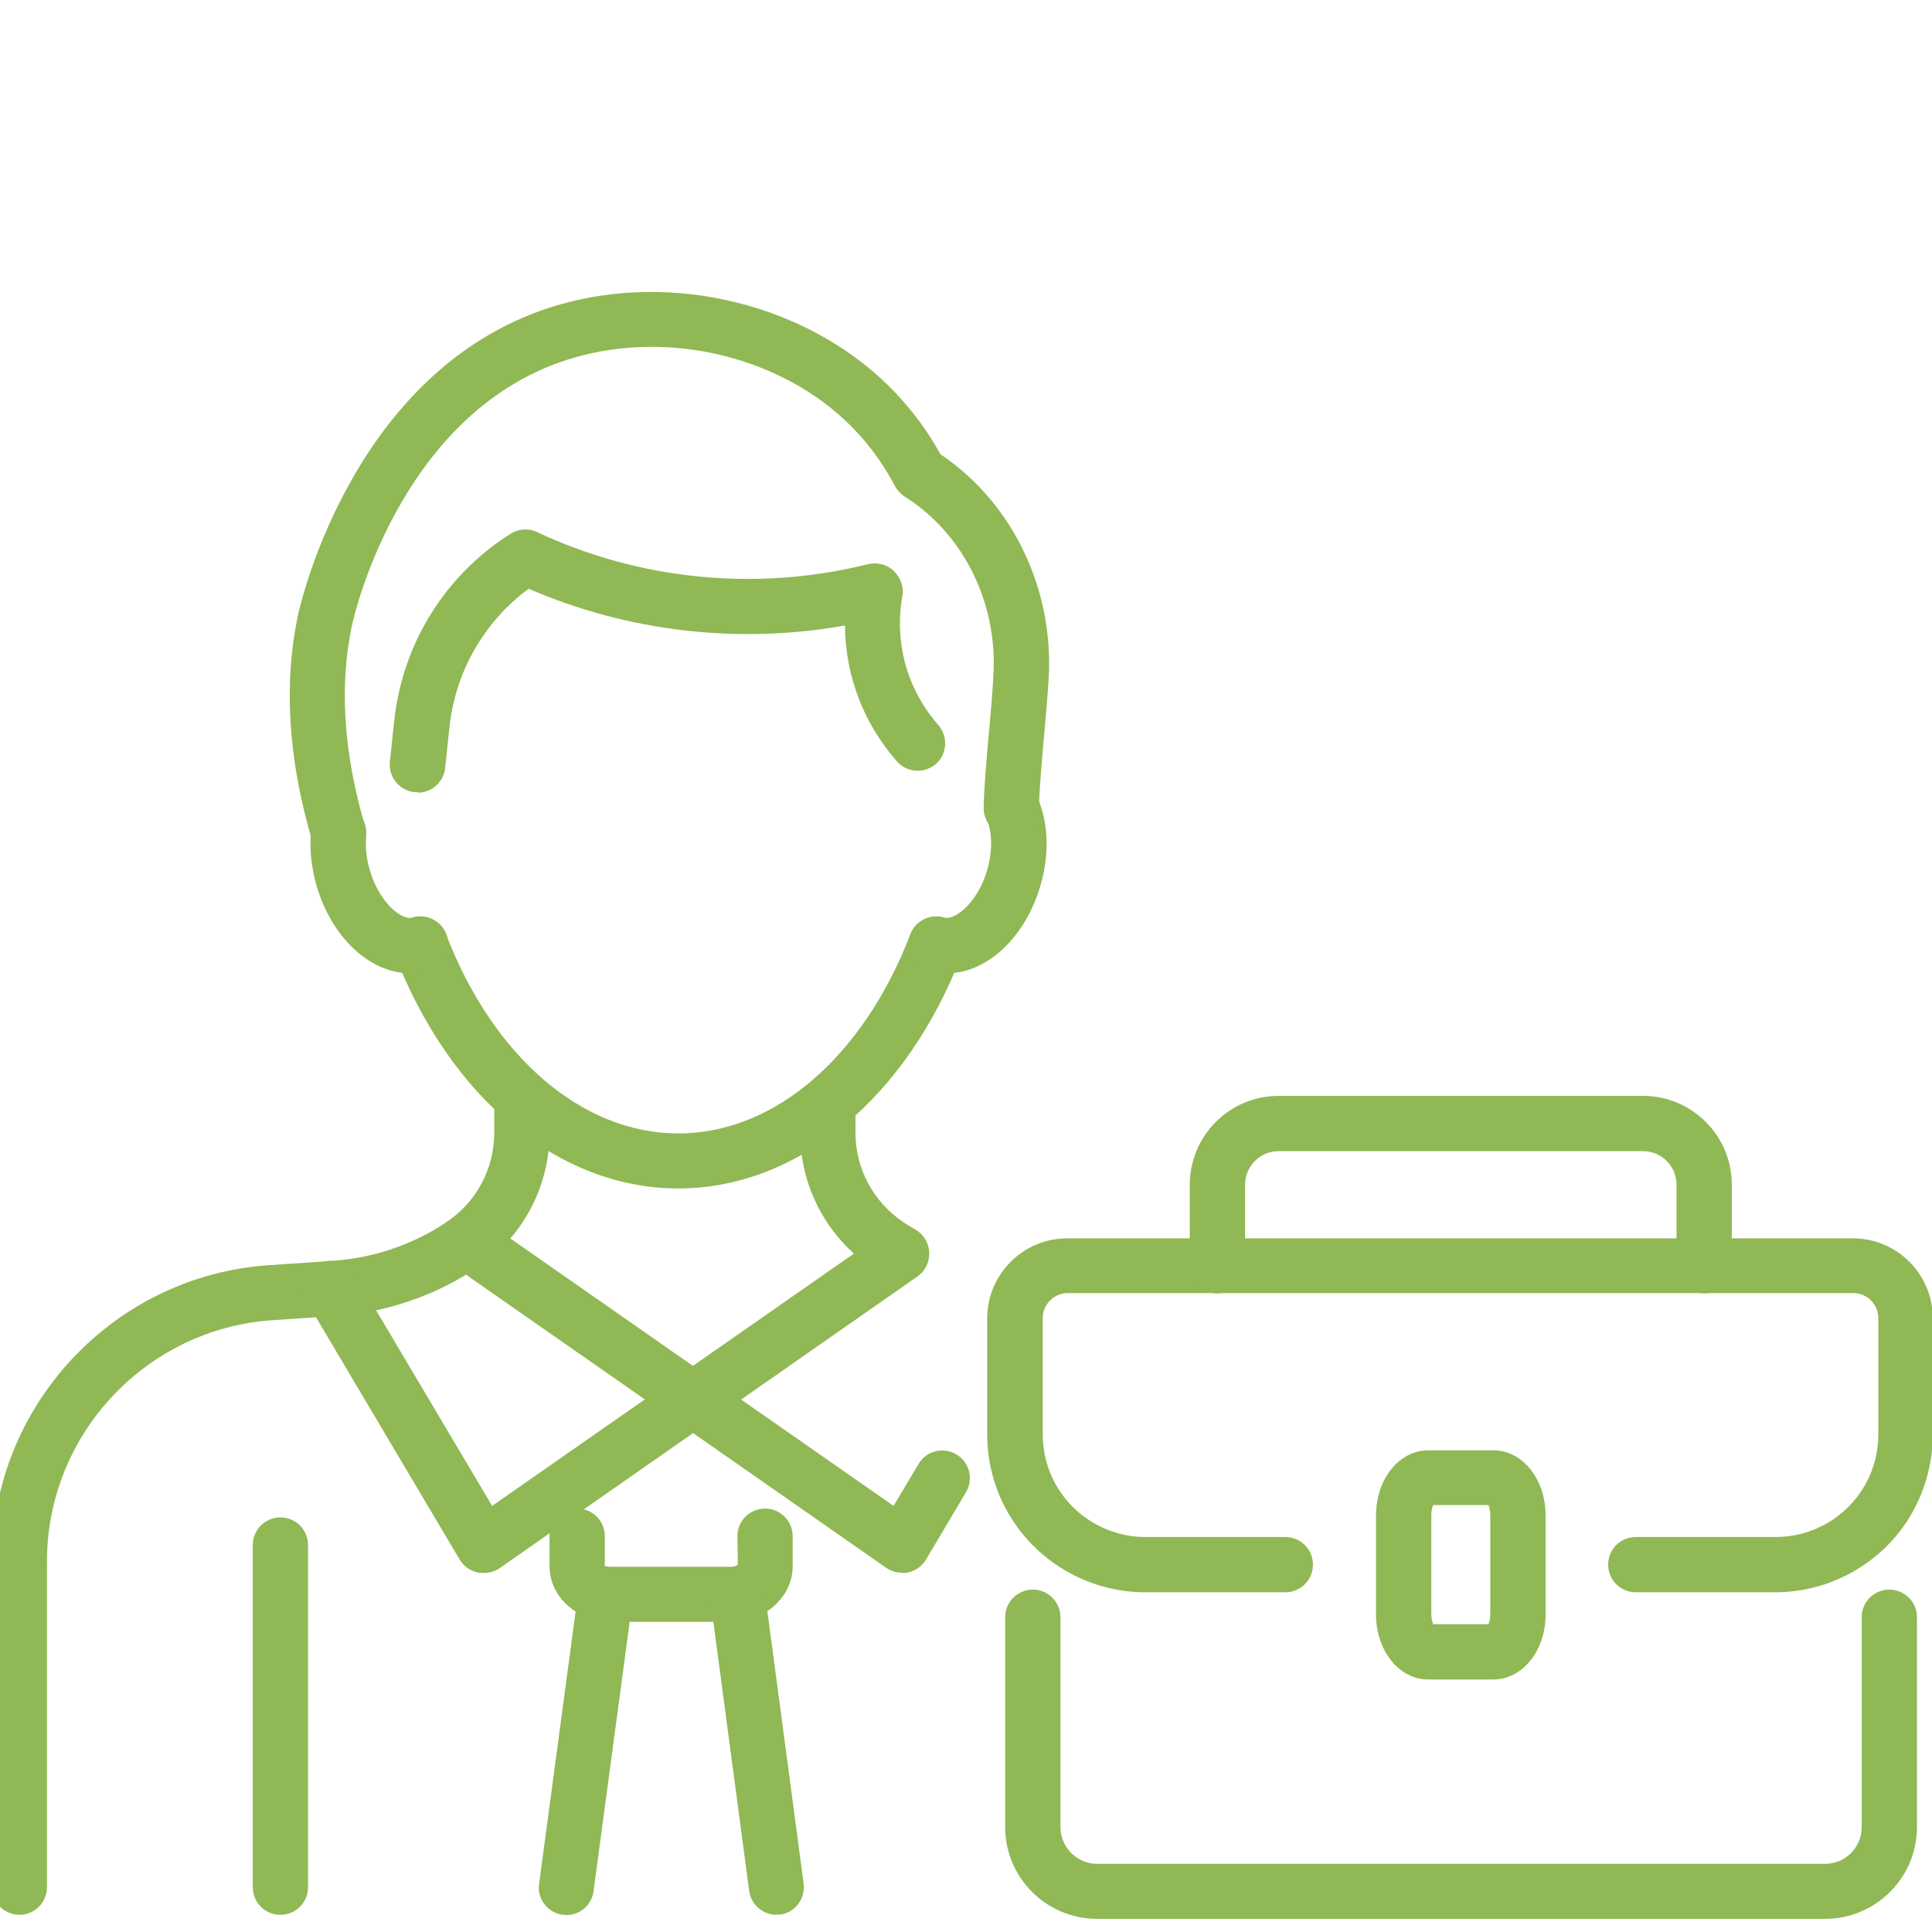 <?xml version="1.0" encoding="UTF-8"?><svg id="_ÎÓÈ_2" xmlns="http://www.w3.org/2000/svg" viewBox="0 0 72 72"><path d="M.73,71.36c-.57,0-1.03-.46-1.03-1.03v-12.14c0-5.8,4.53-10.65,10.32-11.04l2.36-.16c.84-.06,1.67-.23,2.47-.53.61-.23,1.2-.52,1.75-.89.01-.01.03-.02.04-.03,1.12-.74,1.78-1.99,1.78-3.34v-.95c0-.57.46-1.03,1.03-1.03s1.03.46,1.03,1.03v.95c0,2.02-.99,3.89-2.66,5.02-.02.01-.03.02-.05.03-.69.46-1.43.84-2.21,1.13-.98.37-2.01.59-3.05.66l-2.36.16c-4.71.32-8.4,4.26-8.4,8.99v12.14c0,.57-.46,1.03-1.03,1.03Z" fill="#90b854" stroke-width="0"/><path d="M33.59,47.75c-.17,0-.35-.04-.51-.14-.19-.11-.37-.22-.55-.34-.01,0-.03-.02-.04-.03-1.67-1.13-2.67-3.01-2.67-5.03v-.95c0-.57.46-1.03,1.03-1.03s1.03.46,1.03,1.03v.95c0,1.34.67,2.59,1.79,3.34.01,0,.02.01.03.02.13.09.27.17.41.25.49.28.66.91.38,1.4-.19.33-.54.52-.89.52Z" fill="#90b854" stroke-width="0"/><path d="M18.02,58.62c-.07,0-.15,0-.22-.02-.28-.06-.52-.23-.67-.48l-5.68-9.58c-.29-.49-.13-1.12.36-1.41.49-.29,1.12-.13,1.41.36l5.12,8.63,14.67-10.23c.46-.33,1.11-.21,1.43.25.33.46.21,1.11-.25,1.43l-15.57,10.87c-.17.12-.38.18-.59.18Z" fill="#90b854" stroke-width="0"/><path d="M33.62,58.61c-.21,0-.41-.06-.59-.18l-15.54-10.84c-.47-.32-.58-.97-.25-1.43.32-.46.97-.58,1.43-.25l14.63,10.21.93-1.56c.29-.49.92-.65,1.41-.36.49.29.65.92.36,1.41l-1.49,2.51c-.15.25-.39.42-.67.48-.07.02-.14.02-.22.02Z" fill="#90b854" stroke-width="0"/><path d="M10.45,71.36c-.57,0-1.03-.46-1.03-1.03v-12.75c0-.57.46-1.03,1.03-1.03s1.03.46,1.03,1.03v12.75c0,.57-.46,1.03-1.03,1.03Z" fill="#90b854" stroke-width="0"/><path d="M27.23,60.44h-4.45c-1.27,0-2.3-.93-2.3-2.07v-1.12c0-.57.46-1.03,1.03-1.03s1.03.46,1.03,1.03v1.11s.09.03.25.03h4.45c.16,0,.25-.07.26-.09l-.02-1.05c0-.57.46-1.03,1.03-1.03s1.03.46,1.03,1.03v1.12c0,1.14-1.03,2.07-2.3,2.07Z" fill="#90b854" stroke-width="0"/><path d="M21.11,71.36s-.09,0-.14,0c-.56-.08-.96-.59-.88-1.15l1.46-10.89c.08-.56.59-.97,1.15-.88.56.08.96.59.88,1.15l-1.46,10.89c-.07.52-.51.89-1.02.89Z" fill="#90b854" stroke-width="0"/><path d="M28.94,71.36c-.51,0-.95-.38-1.02-.89l-1.45-10.89c-.08-.56.32-1.08.88-1.15.56-.09,1.08.32,1.15.88l1.45,10.89c.07.56-.32,1.08-.88,1.15-.05,0-.09,0-.14,0Z" fill="#90b854" stroke-width="0"/><path d="M25.28,44.29c-4.45,0-8.5-3.35-10.58-8.74-.2-.53.06-1.12.59-1.33s1.12.06,1.33.59c1.76,4.58,5.08,7.43,8.66,7.43s6.89-2.85,8.65-7.43c.2-.53.8-.79,1.33-.59.53.2.79.8.59,1.33-2.07,5.39-6.13,8.74-10.57,8.74Z" fill="#90b854" stroke-width="0"/><path d="M35.29,36.27c-.23,0-.46-.03-.69-.1-.54-.16-.85-.74-.69-1.28.16-.54.73-.85,1.28-.69.38.1,1.22-.52,1.59-1.74.21-.71.21-1.43-.01-1.93-.23-.52,0-1.13.52-1.36.52-.23,1.13,0,1.36.52.43.95.47,2.17.11,3.36-.58,1.93-2.01,3.22-3.46,3.22Z" fill="#90b854" stroke-width="0"/><path d="M15.55,29.52s-.07,0-.11,0c-.56-.06-.97-.57-.91-1.13l.16-1.52c.31-2.88,1.89-5.43,4.34-6.98.3-.19.67-.21.99-.06,3.83,1.8,8.2,2.22,12.31,1.2.34-.09.72,0,.97.24.25.24.39.58.33.93-.31,1.74.17,3.49,1.34,4.82.37.43.33,1.08-.09,1.45-.43.37-1.08.33-1.45-.09-1.25-1.42-1.93-3.21-1.94-5.07-3.98.71-8.09.23-11.79-1.37-1.66,1.23-2.73,3.09-2.95,5.16l-.16,1.52c-.06.53-.5.92-1.02.92Z" fill="#90b854" stroke-width="0"/><path d="M15.27,36.27c-1.44,0-2.88-1.28-3.46-3.22-.21-.71-.29-1.44-.21-2.12.05-.52.49-.93,1.02-.93.57,0,1.03.46,1.03,1.03h0s0,.08,0,.11c-.04.41,0,.87.14,1.32.37,1.22,1.2,1.85,1.59,1.74.54-.16,1.12.15,1.28.69.16.54-.15,1.12-.69,1.28-.23.07-.46.1-.69.1Z" fill="#90b854" stroke-width="0"/><path d="M12.62,32.06c-.44,0-.85-.29-.99-.74-.9-3.04-1.07-5.89-.51-8.46.09-.39,2.18-9.64,10.15-11.62,4.32-1.07,9.19.3,12.13,3.43.63.67,1.19,1.43,1.65,2.26.04.03.09.06.13.09,2.61,1.82,4.1,5,3.9,8.29-.04.64-.11,1.44-.18,2.22-.09,1.02-.18,2.07-.18,2.59,0,.57-.46,1.03-1.03,1.03s-1.03-.46-1.03-1.03c0-.6.09-1.65.19-2.77.07-.76.14-1.54.17-2.17.16-2.58-1-5.07-3.03-6.49-.07-.05-.13-.09-.16-.11-.18-.1-.37-.27-.47-.45-.4-.76-.89-1.46-1.46-2.06-2.44-2.6-6.52-3.74-10.14-2.84-6.74,1.68-8.57,9.72-8.64,10.06-.48,2.23-.32,4.74.47,7.45.16.54-.15,1.12-.7,1.28-.1.03-.19.04-.29.04Z" fill="#90b854" stroke-width="0"/><path d="M66.18,59.34h-5.22c-.57,0-1.03-.46-1.03-1.03s.46-1.03,1.03-1.03h5.22c1.37,0,2.64-.74,3.32-1.93.33-.58.5-1.23.5-1.9v-4.33c0-.51-.42-.93-.93-.93h-29.28c-.51,0-.93.42-.93.93v4.33c0,.67.17,1.32.5,1.9.68,1.19,1.96,1.93,3.32,1.93h5.22c.57,0,1.03.46,1.03,1.03s-.46,1.03-1.03,1.03h-5.22c-2.1,0-4.06-1.13-5.11-2.96-.51-.88-.78-1.89-.78-2.92v-4.33c0-1.64,1.34-2.98,2.98-2.98h29.28c1.65,0,2.98,1.34,2.98,2.98v4.33c0,1.02-.27,2.03-.77,2.92-1.04,1.83-3,2.96-5.11,2.96Z" fill="#90b854" stroke-width="0"/><path d="M68,71.51h-27.12c-1.89,0-3.42-1.54-3.42-3.42v-7.82c0-.57.46-1.03,1.03-1.03s1.03.46,1.03,1.03v7.82c0,.75.61,1.37,1.37,1.37h27.12c.76,0,1.37-.61,1.37-1.37v-7.82c0-.57.46-1.03,1.03-1.03s1.03.46,1.03,1.03v7.82c0,1.89-1.54,3.42-3.43,3.42Z" fill="#90b854" stroke-width="0"/><path d="M63.51,48.2c-.57,0-1.03-.46-1.03-1.03v-3.02c0-.69-.56-1.25-1.25-1.25h-13.58c-.69,0-1.25.56-1.25,1.25v3.02c0,.57-.46,1.03-1.03,1.03s-1.03-.46-1.03-1.03v-3.02c0-1.82,1.48-3.31,3.31-3.31h13.58c1.82,0,3.31,1.48,3.31,3.31v3.02c0,.57-.46,1.03-1.03,1.03Z" fill="#90b854" stroke-width="0"/><path d="M55.65,62.59h-2.42c-1.09,0-1.95-1.07-1.95-2.43v-3.68c0-1.36.86-2.43,1.95-2.43h2.42c1.09,0,1.95,1.07,1.95,2.43v3.68c0,1.36-.86,2.43-1.95,2.43ZM53.41,60.53h2.06c.03-.07.07-.2.07-.38v-3.68c0-.18-.04-.3-.07-.38h-2.06c-.03.07-.07.2-.07.38v3.68c0,.18.04.3.07.38Z" fill="#90b854" stroke-width="0"/></svg>